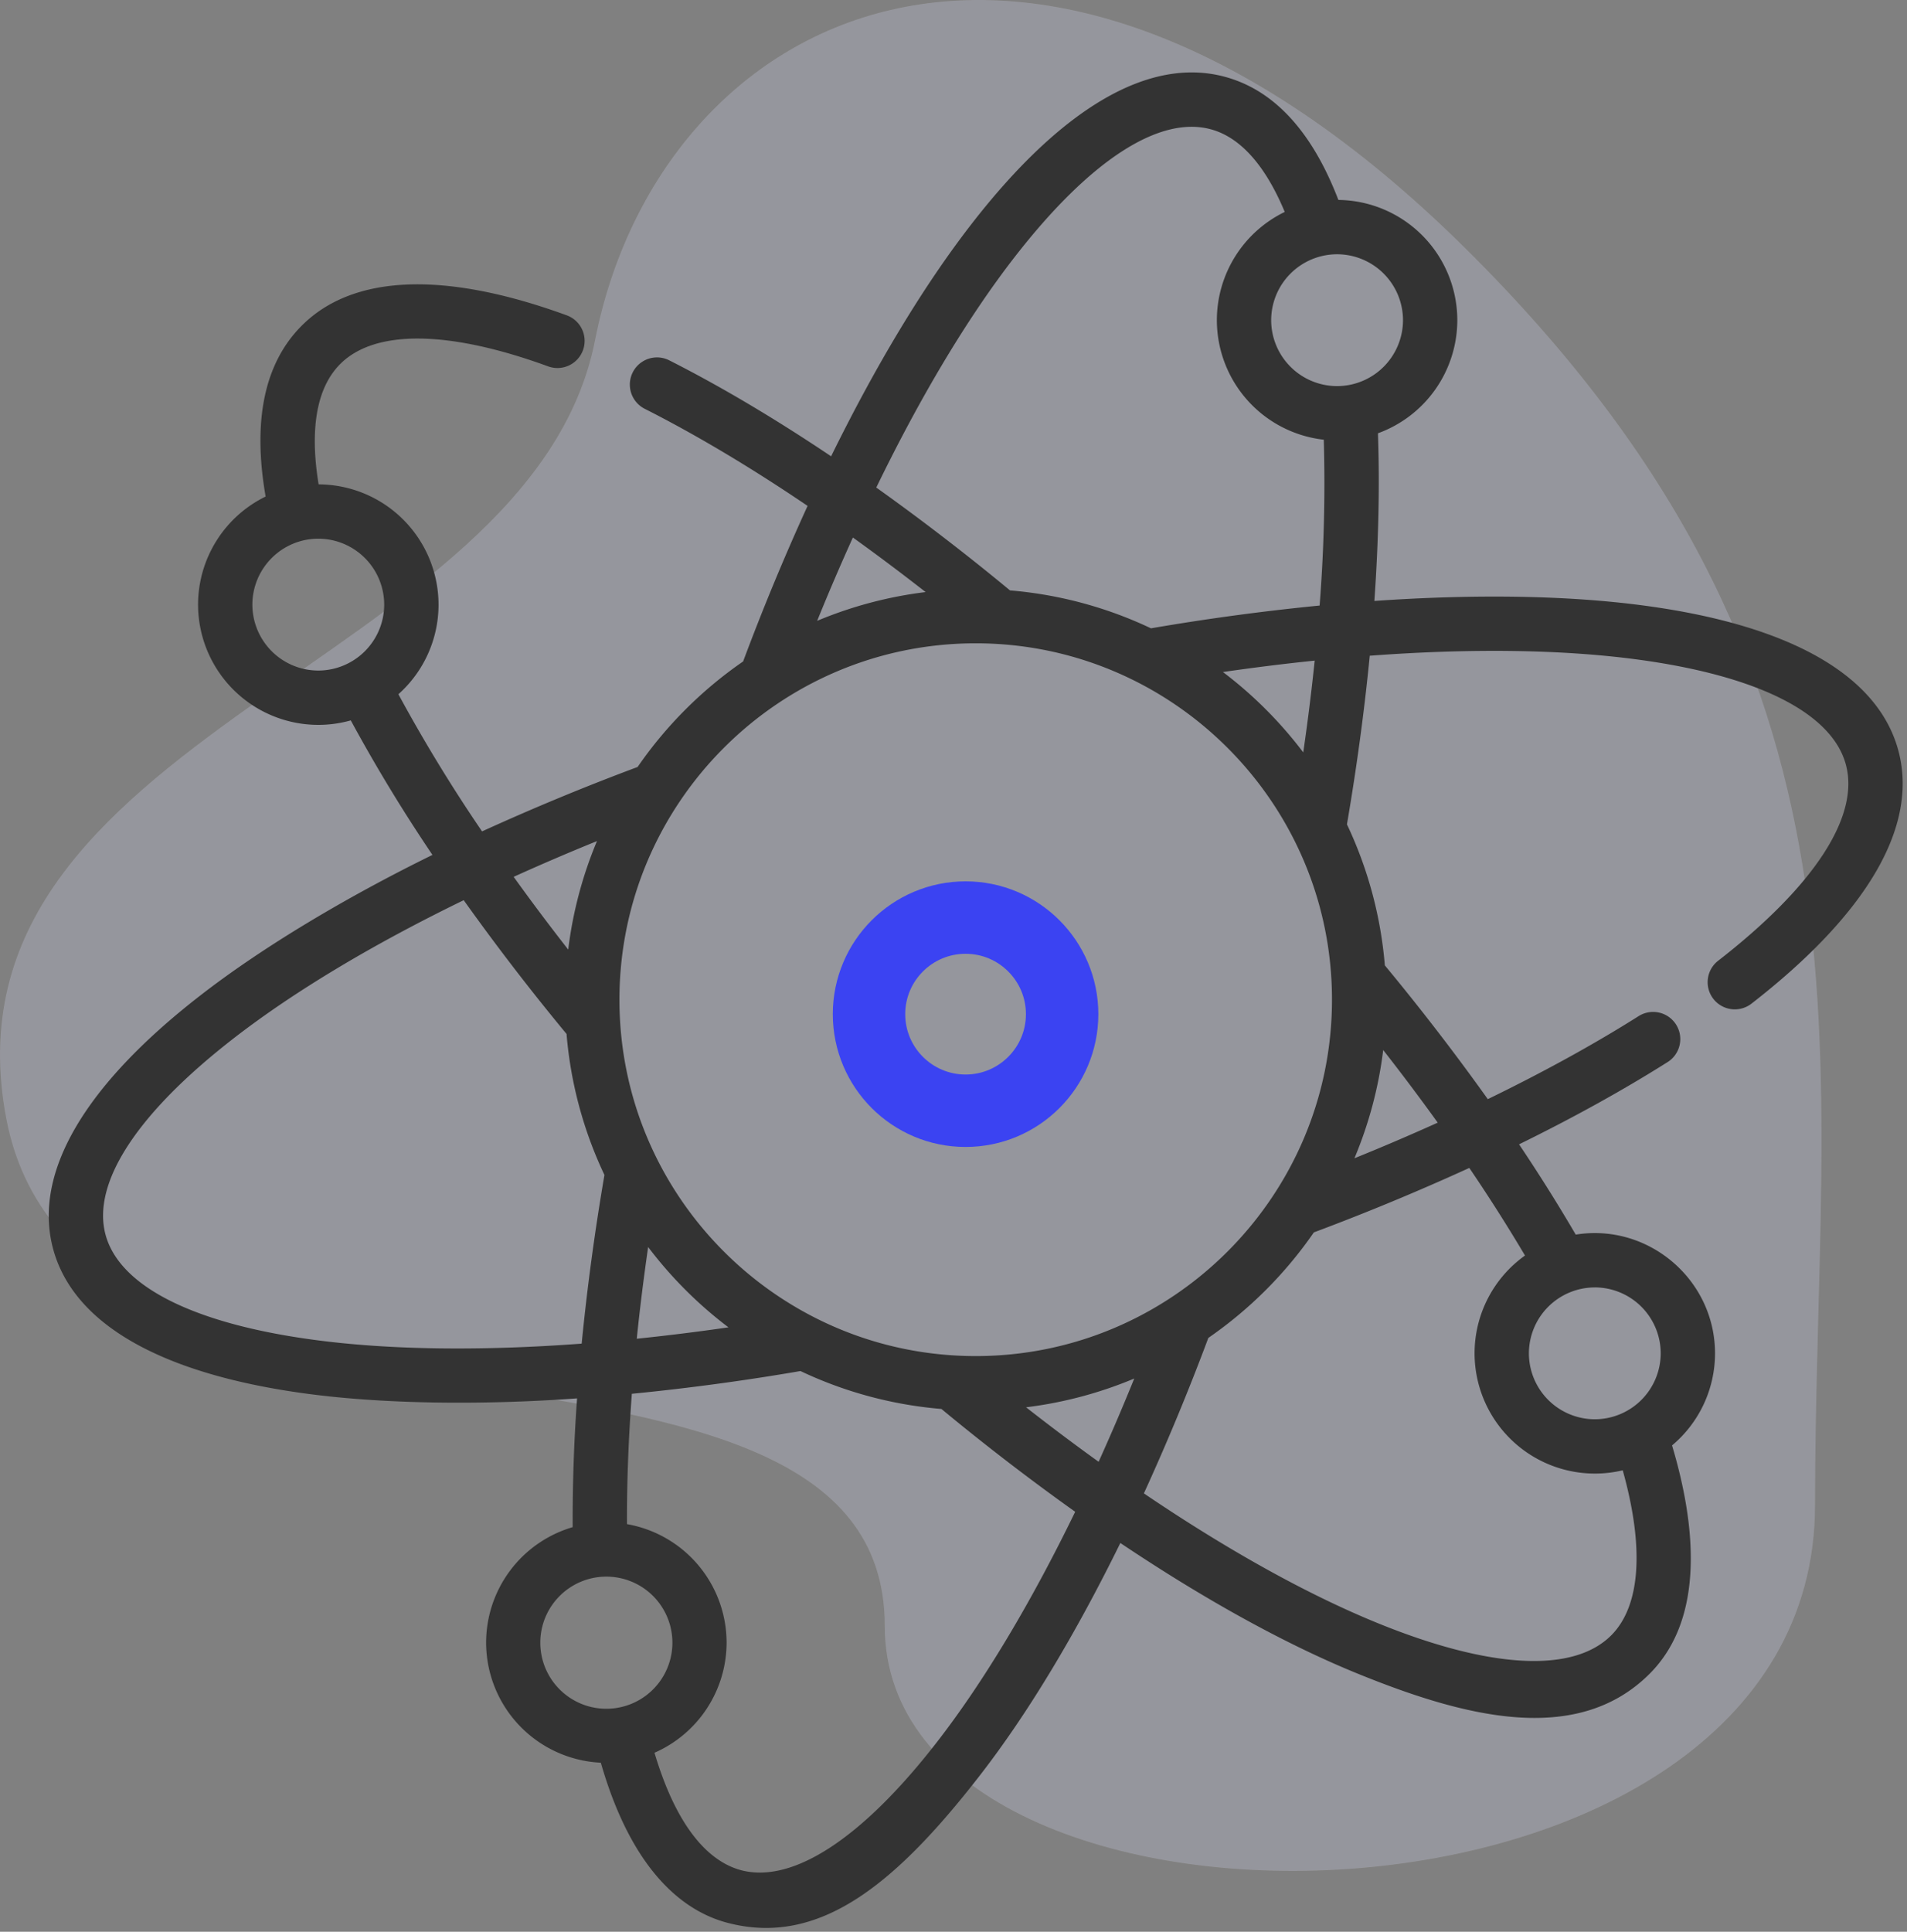<svg xmlns="http://www.w3.org/2000/svg" width="79" height="80" viewBox="0 0 79 80"><rect x="0" y="0" width="79" height="80" fill="#808080" stroke="none"/><defs><clipPath id="beupa"><path d="M60.652 10.232c-18-17.78-33.332-9.694-36 3.852-2.668 13.546-27.45 16.25-24.39 32.25 3.06 16 36.39 6.5 36.39 21s38.538 14 38.538-5 3.462-34.322-14.538-52.102z"/></clipPath></defs><g><g><g><g><path fill="#fff" fill-opacity=".2" d="M60.652 10.232c-18-17.78-33.332-9.694-36 3.852-2.668 13.546-27.45 16.25-24.39 32.25 3.06 16 36.39 6.5 36.39 21s38.538 14 38.538-5 3.462-34.322-14.538-52.102z"/></g><g clip-path="url(#beupa)" opacity=".2"><g opacity=".2"><path fill="#3b43f2" d="M0 0h76v78H0z"/></g></g></g><g><g><g><path fill="none" stroke="#3b43f2" stroke-linecap="round" stroke-linejoin="round" stroke-miterlimit="20" stroke-width="3" d="M44 42c0 2.208-1.792 4-4 4s-4-1.792-4-4 1.792-4 4-4 4 1.792 4 4z"/></g></g></g></g><g><path fill="#333" d="M55.39 15.99a2.734 2.734 0 0 1-2.73-2.73 2.734 2.734 0 0 1 2.73-2.73 2.734 2.734 0 0 1 2.731 2.73 2.734 2.734 0 0 1-2.73 2.73zm7.785 36.006a4.977 4.977 0 0 0-2.089 4.051 4.986 4.986 0 0 0 6.138 4.844c.9 3.214.739 5.619-.478 6.836-1.573 1.573-5.01 1.392-9.679-.51-2.921-1.19-6.225-3.03-9.68-5.37a97.68 97.68 0 0 0 2.67-6.439 17.147 17.147 0 0 0 4.371-4.37 98.4 98.4 0 0 0 6.44-2.67 70.349 70.349 0 0 1 2.307 3.628zm-5.874-8.51a92.907 92.907 0 0 1 2.258 3.007 93.713 93.713 0 0 1-3.45 1.475 16.863 16.863 0 0 0 1.192-4.483zm8.766 9.83a2.734 2.734 0 0 1 2.73 2.731 2.734 2.734 0 0 1-2.73 2.73 2.734 2.734 0 0 1-2.73-2.73 2.734 2.734 0 0 1 2.73-2.73zm-20.555 7.222a92.496 92.496 0 0 1-3.006-2.257c1.57-.193 3.073-.6 4.482-1.191a93.409 93.409 0 0 1-1.476 3.448zM30.695 77.45c-1.087-.29-2.548-1.386-3.582-4.862a4.987 4.987 0 0 0 2.987-4.563 4.988 4.988 0 0 0-4.126-4.905c-.008-1.703.06-3.511.201-5.398a97.405 97.405 0 0 0 6.986-.942A16.88 16.88 0 0 0 39 58.35a96.784 96.784 0 0 0 5.541 4.259c-1.834 3.774-3.786 7.036-5.729 9.54-3.095 3.988-5.978 5.872-8.118 5.301zm-5.576-6.684a2.736 2.736 0 0 1 0-5.472 2.736 2.736 0 0 1 0 5.472zM4.37 51.126c-.57-2.14 1.312-5.023 5.301-8.118 2.504-1.943 5.766-3.895 9.539-5.728a97.344 97.344 0 0 0 4.26 5.54 16.879 16.879 0 0 0 1.57 5.84 98.323 98.323 0 0 0-.944 6.985c-4.168.31-7.954.263-11.083-.157-5.004-.67-8.073-2.22-8.643-4.362zm19.169-11.8a92.802 92.802 0 0 1-2.26-3.013 93.12 93.12 0 0 1 3.451-1.48 16.942 16.942 0 0 0-1.191 4.493zm2.84 16.116c.126-1.241.286-2.511.471-3.798a17.145 17.145 0 0 0 3.327 3.326 93.277 93.277 0 0 1-3.799.472zm14.04-28.8c8.138 0 14.76 6.62 14.76 14.758 0 8.138-6.622 14.76-14.76 14.76-8.137 0-14.758-6.622-14.758-14.76s6.62-14.758 14.759-14.758zm-2.074-2.122a16.94 16.94 0 0 0-4.493 1.191c.48-1.183.974-2.335 1.48-3.45.997.715 2.003 1.47 3.013 2.259zm16.118 2.839a93.616 93.616 0 0 1-.474 3.8 17.155 17.155 0 0 0-3.327-3.328c1.29-.186 2.56-.345 3.8-.472zM50.147 5.351c1.468.39 2.448 1.918 3.075 3.426a4.987 4.987 0 0 0-2.812 4.483 4.987 4.987 0 0 0 4.43 4.95 64.94 64.94 0 0 1-.173 6.868 97.467 97.467 0 0 0-6.986.943 16.88 16.88 0 0 0-5.84-1.57 97.356 97.356 0 0 0-5.54-4.26c1.832-3.774 3.784-7.036 5.727-9.539 3.095-3.989 5.977-5.871 8.119-5.301zM13.187 27.77a2.734 2.734 0 0 1-2.732-2.73 2.734 2.734 0 0 1 2.731-2.731 2.734 2.734 0 0 1 2.73 2.73 2.734 2.734 0 0 1-2.73 2.731zm65.458 3.326c-.831-3.123-4.469-5.203-10.519-6.014-3.185-.427-7.004-.486-11.191-.194.173-2.458.224-4.79.148-6.944a4.989 4.989 0 0 0 3.288-4.684 4.986 4.986 0 0 0-4.927-4.98c-1.09-2.842-2.675-4.56-4.719-5.104-3.115-.83-6.737 1.279-10.475 6.097-1.979 2.55-3.96 5.838-5.82 9.624-2.325-1.56-4.587-2.904-6.727-3.985a1.125 1.125 0 0 0-1.014 2.008c2.144 1.084 4.421 2.442 6.766 4.031a97.752 97.752 0 0 0-2.67 6.442 17.149 17.149 0 0 0-4.372 4.371 98.28 98.28 0 0 0-6.443 2.667 65.185 65.185 0 0 1-3.466-5.68 4.969 4.969 0 0 0 1.663-3.711 4.986 4.986 0 0 0-4.968-4.98c-.292-1.778-.276-3.813.896-4.985 1.436-1.437 4.491-1.404 8.602.094a1.125 1.125 0 1 0 .77-2.114c-5.051-1.841-8.843-1.693-10.964.429-1.547 1.547-2.048 3.928-1.499 7.08a4.986 4.986 0 0 0-2.799 4.476 4.986 4.986 0 0 0 4.981 4.98c.467 0 .918-.066 1.346-.186a66.95 66.95 0 0 0 3.383 5.571c-3.547 1.74-7.02 3.805-9.622 5.825-4.818 3.738-6.926 7.36-6.097 10.475.831 3.123 4.469 5.203 10.519 6.014 3.375.452 7.518.46 11.191.193a69.655 69.655 0 0 0-.182 5.333 4.989 4.989 0 0 0-3.586 4.78A4.987 4.987 0 0 0 24.89 73c1.336 4.653 3.552 6.179 5.226 6.625 3.777 1.006 6.936-1.535 10.475-6.097 1.98-2.55 3.96-5.84 5.821-9.627 3.486 2.338 6.829 4.186 9.806 5.4 4.368 1.779 9.083 3.052 12.12.016 2.346-2.346 1.876-6.291.929-9.457a4.972 4.972 0 0 0 1.78-3.813c0-3.057-2.77-5.403-5.77-4.917a70.924 70.924 0 0 0-2.348-3.739c2.238-1.098 4.303-2.239 6.14-3.398a1.125 1.125 0 1 0-1.2-1.903c-1.855 1.17-3.954 2.322-6.235 3.43a97.302 97.302 0 0 0-4.265-5.54 16.88 16.88 0 0 0-1.57-5.84c.41-2.395.725-4.734.945-6.984 4.168-.31 7.954-.263 11.083.156 5.004.671 8.073 2.22 8.643 4.362.57 2.141-1.312 5.024-5.301 8.12a1.125 1.125 0 0 0 1.38 1.777c4.817-3.738 6.925-7.36 6.096-10.475z"/></g></g></svg>